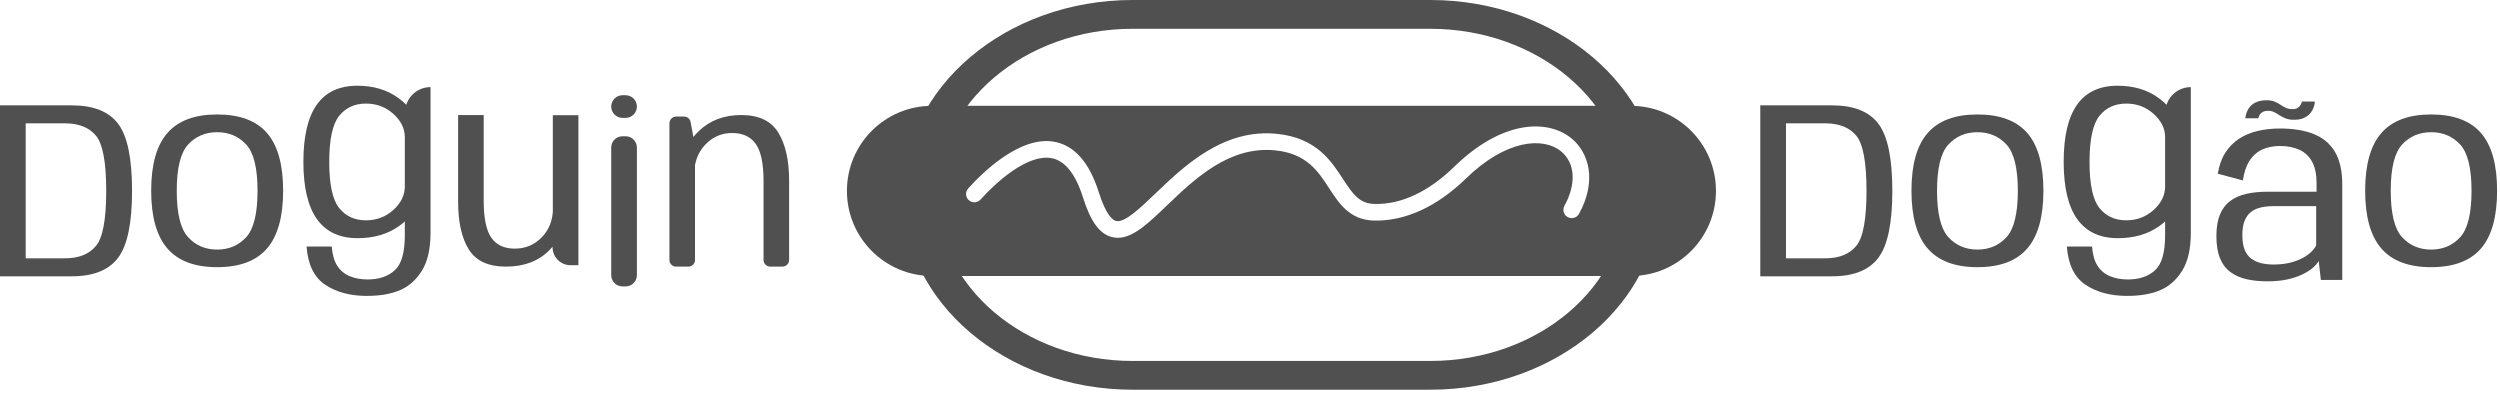 <svg width="190" height="30" viewBox="0 0 190 30" fill="none" xmlns="http://www.w3.org/2000/svg">
<path d="M133.781 8.007H139.237C140.879 8.007 142.053 8.474 142.759 9.407C143.465 10.34 143.818 12.039 143.818 14.503C143.818 16.96 143.463 18.657 142.755 19.594C142.046 20.531 140.874 20.999 139.238 20.999H133.782L133.781 8.007ZM138.718 19.632C139.77 19.632 140.556 19.318 141.076 18.689C141.596 18.06 141.855 16.665 141.855 14.503C141.855 12.335 141.595 10.938 141.076 10.312C140.556 9.686 139.77 9.374 138.718 9.374H135.735V19.633L138.718 19.632Z" fill="#505050"/>
<path d="M146.503 18.886C145.682 17.94 145.271 16.475 145.271 14.493C145.271 12.51 145.681 11.049 146.503 10.109C147.324 9.169 148.585 8.699 150.285 8.699C151.991 8.699 153.254 9.169 154.072 10.109C154.89 11.049 155.299 12.51 155.299 14.493C155.299 16.475 154.89 17.94 154.072 18.886C153.254 19.832 151.992 20.305 150.285 20.305C148.585 20.306 147.325 19.833 146.503 18.886ZM152.489 18.03C153.066 17.405 153.355 16.229 153.355 14.503C153.355 12.777 153.066 11.603 152.489 10.981C151.912 10.359 151.177 10.048 150.285 10.048C149.393 10.048 148.659 10.359 148.081 10.981C147.504 11.603 147.215 12.777 147.215 14.503C147.215 16.229 147.504 17.404 148.081 18.03C148.658 18.656 149.393 18.968 150.285 18.968C151.177 18.968 151.912 18.656 152.489 18.03Z" fill="#505050"/>
<path d="M157.874 16.659C157.184 15.697 156.839 14.243 156.839 12.299C156.839 10.355 157.181 8.905 157.864 7.949C158.547 6.993 159.572 6.515 160.939 6.515C162.184 6.515 163.236 6.836 164.096 7.477C164.956 8.119 165.386 8.776 165.386 9.45L164.549 10.432C164.549 9.771 164.259 9.179 163.678 8.656C163.097 8.133 162.403 7.872 161.595 7.872C160.735 7.872 160.055 8.185 159.555 8.81C159.055 9.435 158.804 10.602 158.804 12.308C158.804 14.015 159.054 15.181 159.555 15.806C160.055 16.431 160.735 16.744 161.595 16.744C162.403 16.744 163.098 16.481 163.678 15.955C164.259 15.429 164.549 14.832 164.549 14.165L165.405 15.214C165.405 15.907 164.975 16.561 164.115 17.177C163.255 17.793 162.203 18.101 160.958 18.101C159.591 18.102 158.563 17.621 157.874 16.659ZM158.509 21.648C157.659 21.087 157.182 20.116 157.08 18.737H158.995C159.04 19.34 159.176 19.823 159.404 20.185C159.632 20.547 159.946 20.814 160.347 20.984C160.748 21.154 161.208 21.239 161.728 21.239C162.581 21.239 163.265 21.008 163.778 20.546C164.291 20.084 164.548 19.195 164.548 17.88V8.949L164.567 8.479C164.609 7.441 165.463 6.62 166.502 6.62V17.697C166.502 18.916 166.282 19.877 165.843 20.579C165.403 21.281 164.844 21.775 164.164 22.061C163.484 22.346 162.65 22.489 161.662 22.489C160.409 22.49 159.359 22.21 158.509 21.648Z" fill="#505050"/>
<path d="M170.76 21.225C170.282 21.119 169.868 20.938 169.519 20.681C169.169 20.424 168.903 20.073 168.72 19.627C168.537 19.181 168.446 18.618 168.446 17.938C168.446 17.284 168.536 16.74 168.715 16.307C168.895 15.874 169.153 15.531 169.49 15.277C169.827 15.024 170.236 14.842 170.717 14.733C171.198 14.624 171.737 14.57 172.334 14.57H176.058V13.925C176.058 13.251 175.946 12.708 175.721 12.294C175.496 11.88 175.176 11.577 174.759 11.384C174.342 11.192 173.848 11.095 173.277 11.095C172.783 11.095 172.34 11.182 171.949 11.355C171.558 11.528 171.235 11.806 170.982 12.187C170.728 12.569 170.554 13.077 170.457 13.712L168.552 13.202C168.655 12.573 168.845 12.041 169.125 11.605C169.404 11.169 169.751 10.816 170.164 10.546C170.578 10.276 171.048 10.079 171.574 9.954C172.1 9.829 172.665 9.766 173.268 9.766C174.282 9.766 175.141 9.907 175.847 10.189C176.553 10.471 177.09 10.924 177.459 11.546C177.828 12.168 178.012 12.993 178.012 14.019V21.275H176.385L176.221 19.831C176.138 19.991 175.993 20.162 175.788 20.341C175.583 20.521 175.32 20.689 174.999 20.846C174.678 21.003 174.298 21.132 173.859 21.231C173.42 21.33 172.921 21.38 172.363 21.38C171.772 21.384 171.237 21.331 170.76 21.225ZM174.33 19.887C174.776 19.743 175.143 19.558 175.432 19.334C175.721 19.11 175.92 18.879 176.029 18.641V15.667H172.786C172.459 15.667 172.151 15.697 171.862 15.758C171.573 15.819 171.322 15.928 171.107 16.085C170.892 16.242 170.724 16.465 170.602 16.754C170.48 17.043 170.419 17.412 170.419 17.861C170.419 18.323 170.478 18.698 170.597 18.987C170.716 19.276 170.884 19.5 171.102 19.661C171.32 19.822 171.574 19.935 171.862 20.003C172.151 20.07 172.459 20.104 172.786 20.104C173.369 20.104 173.884 20.032 174.33 19.887ZM173.704 8.998C173.527 8.927 173.372 8.847 173.237 8.757C173.102 8.667 172.968 8.589 172.833 8.521C172.698 8.454 172.544 8.42 172.371 8.42C172.204 8.42 172.068 8.451 171.962 8.511C171.856 8.572 171.778 8.648 171.726 8.737C171.675 8.827 171.646 8.91 171.639 8.987H170.638C170.651 8.897 170.673 8.793 170.705 8.674C170.737 8.555 170.787 8.435 170.854 8.313C170.921 8.191 171.016 8.077 171.138 7.971C171.26 7.865 171.414 7.78 171.6 7.716C171.786 7.652 172.007 7.62 172.264 7.62C172.508 7.62 172.71 7.654 172.87 7.721C173.03 7.788 173.176 7.867 173.308 7.957C173.439 8.047 173.577 8.125 173.722 8.193C173.866 8.26 174.038 8.294 174.237 8.294C174.391 8.294 174.519 8.262 174.622 8.198C174.725 8.134 174.802 8.055 174.853 7.962C174.904 7.869 174.933 7.787 174.94 7.717H175.922C175.928 7.794 175.916 7.892 175.884 8.01C175.852 8.129 175.804 8.251 175.74 8.376C175.676 8.501 175.584 8.618 175.466 8.727C175.347 8.836 175.198 8.926 175.018 8.996C174.838 9.067 174.617 9.102 174.354 9.102C174.097 9.104 173.881 9.069 173.704 8.998Z" fill="#505050"/>
<path d="M180.984 18.886C180.163 17.94 179.752 16.475 179.752 14.493C179.752 12.51 180.163 11.049 180.984 10.109C181.805 9.169 183.066 8.699 184.766 8.699C186.472 8.699 187.735 9.169 188.553 10.109C189.371 11.049 189.78 12.51 189.78 14.493C189.78 16.475 189.371 17.94 188.553 18.886C187.735 19.832 186.473 20.305 184.766 20.305C183.066 20.306 181.805 19.833 180.984 18.886ZM186.97 18.03C187.548 17.405 187.836 16.229 187.836 14.503C187.836 12.777 187.547 11.603 186.97 10.981C186.393 10.359 185.658 10.048 184.766 10.048C183.874 10.048 183.14 10.359 182.562 10.981C181.985 11.603 181.696 12.777 181.696 14.503C181.696 16.229 181.985 17.404 182.562 18.03C183.14 18.656 183.874 18.968 184.766 18.968C185.658 18.968 186.393 18.656 186.97 18.03Z" fill="#505050"/>
<path d="M0 8.007H5.456C7.098 8.007 8.272 8.474 8.978 9.407C9.684 10.34 10.037 12.039 10.037 14.503C10.037 16.96 9.682 18.657 8.974 19.594C8.265 20.531 7.093 20.999 5.457 20.999H0V8.007ZM4.936 19.632C5.988 19.632 6.774 19.318 7.294 18.689C7.814 18.06 8.073 16.665 8.073 14.503C8.073 12.335 7.813 10.938 7.294 10.312C6.774 9.686 5.988 9.374 4.936 9.374H1.953V19.633L4.936 19.632Z" fill="#505050"/>
<path d="M12.722 18.886C11.901 17.94 11.49 16.475 11.49 14.493C11.49 12.51 11.9 11.049 12.722 10.109C13.543 9.169 14.804 8.699 16.504 8.699C18.21 8.699 19.473 9.169 20.291 10.109C21.109 11.049 21.518 12.51 21.518 14.493C21.518 16.475 21.109 17.94 20.291 18.886C19.473 19.832 18.211 20.305 16.504 20.305C14.803 20.306 13.543 19.833 12.722 18.886ZM18.707 18.03C19.284 17.405 19.573 16.229 19.573 14.503C19.573 12.777 19.284 11.603 18.707 10.981C18.13 10.359 17.395 10.048 16.503 10.048C15.611 10.048 14.877 10.359 14.299 10.981C13.722 11.603 13.433 12.777 13.433 14.503C13.433 16.229 13.722 17.404 14.3 18.03C14.877 18.656 15.612 18.968 16.504 18.968C17.395 18.968 18.13 18.656 18.707 18.03Z" fill="#505050"/>
<path d="M24.092 16.659C23.402 15.697 23.057 14.243 23.057 12.299C23.057 10.355 23.399 8.905 24.082 7.949C24.765 6.993 25.79 6.515 27.157 6.515C28.402 6.515 29.454 6.836 30.314 7.477C31.174 8.119 31.604 8.776 31.604 9.45L30.767 10.432C30.767 9.771 30.477 9.179 29.896 8.656C29.315 8.133 28.621 7.872 27.813 7.872C26.953 7.872 26.273 8.185 25.773 8.81C25.273 9.435 25.022 10.602 25.022 12.308C25.022 14.015 25.272 15.181 25.773 15.806C26.273 16.431 26.953 16.744 27.813 16.744C28.621 16.744 29.316 16.481 29.896 15.955C30.477 15.429 30.767 14.832 30.767 14.165L31.623 15.214C31.623 15.907 31.193 16.561 30.333 17.177C29.473 17.793 28.421 18.101 27.176 18.101C25.809 18.102 24.781 17.621 24.092 16.659ZM24.727 21.648C23.877 21.087 23.4 20.116 23.298 18.737H25.213C25.258 19.34 25.394 19.823 25.622 20.185C25.85 20.547 26.164 20.814 26.565 20.984C26.966 21.154 27.426 21.239 27.946 21.239C28.799 21.239 29.483 21.008 29.996 20.546C30.509 20.084 30.766 19.195 30.766 17.88V8.949L30.785 8.479C30.827 7.441 31.681 6.62 32.72 6.62V17.697C32.72 18.916 32.5 19.877 32.061 20.579C31.621 21.281 31.062 21.775 30.382 22.061C29.702 22.346 28.868 22.489 27.88 22.489C26.627 22.49 25.577 22.21 24.727 21.648Z" fill="#505050"/>
<path d="M36.761 15.249C36.761 16.577 36.955 17.517 37.343 18.069C37.731 18.621 38.326 18.896 39.128 18.896C39.936 18.896 40.621 18.606 41.183 18.025C41.744 17.444 42.025 16.705 42.025 15.807L42.978 16.375C42.978 17.305 42.569 18.186 41.751 19.017C40.933 19.848 39.831 20.263 38.445 20.263C37.11 20.263 36.172 19.828 35.63 18.959C35.088 18.09 34.817 16.879 34.817 15.326V8.743H36.761V15.249ZM42.015 18.232V8.753H43.959V20.157H43.365C42.584 20.157 41.961 19.507 41.994 18.727L42.015 18.232Z" fill="#505050"/>
<path d="M48.405 8.098C48.405 8.574 48.019 8.959 47.544 8.959H47.313C46.837 8.959 46.452 8.573 46.452 8.098C46.452 7.622 46.838 7.237 47.313 7.237H47.544C48.02 7.237 48.405 7.623 48.405 8.098ZM47.313 10.355H47.544C48.02 10.355 48.405 10.741 48.405 11.216V20.907C48.405 21.383 48.019 21.768 47.544 21.768H47.313C46.837 21.768 46.452 21.382 46.452 20.907V11.216C46.452 10.741 46.837 10.355 47.313 10.355Z" fill="#505050"/>
<path d="M51.385 8.859H51.987C52.231 8.859 52.44 9.033 52.485 9.273L52.812 11.017C52.818 11.048 52.821 11.079 52.821 11.111V19.757C52.821 20.037 52.594 20.264 52.314 20.264H51.384C51.104 20.264 50.877 20.037 50.877 19.757V9.367C50.878 9.086 51.105 8.859 51.385 8.859ZM58.029 13.747C58.029 12.425 57.831 11.489 57.437 10.937C57.043 10.385 56.444 10.109 55.642 10.109C54.84 10.109 54.16 10.404 53.602 10.994C53.211 11.407 52.957 11.896 52.84 12.46C52.768 12.808 52.374 12.979 52.073 12.789C51.911 12.687 51.818 12.501 51.838 12.311C51.923 11.493 52.34 10.717 53.087 9.984C53.931 9.156 55.016 8.743 56.344 8.743C57.666 8.743 58.601 9.187 59.15 10.076C59.699 10.965 59.973 12.185 59.973 13.738V19.756C59.973 20.036 59.746 20.263 59.466 20.263H58.536C58.256 20.263 58.029 20.036 58.029 19.756V13.747Z" fill="#505050"/>
<path d="M108.705 29.618H86.073C76.449 29.618 68.619 22.975 68.619 14.809C68.619 6.643 76.449 0 86.073 0H108.705C118.329 0 126.159 6.643 126.159 14.809C126.159 22.975 118.33 29.618 108.705 29.618ZM86.074 2.188C77.871 2.188 71.198 7.85 71.198 14.81C71.198 21.77 77.871 27.432 86.074 27.432H108.706C116.909 27.432 123.582 21.77 123.582 14.81C123.582 7.85 116.909 2.188 108.706 2.188H86.074Z" fill="#505050"/>
<path d="M123.947 8.043H70.832C67.261 8.043 64.366 10.938 64.366 14.509C64.366 18.08 67.261 20.975 70.832 20.975H123.947C127.518 20.975 130.413 18.08 130.413 14.509C130.413 10.938 127.518 8.043 123.947 8.043ZM120 16.258C119.823 16.578 119.404 16.675 119.1 16.472L119.096 16.47C118.824 16.289 118.738 15.929 118.896 15.643C119.807 13.989 119.727 12.404 118.648 11.508C117.316 10.401 114.481 10.575 111.407 13.571C109.207 15.715 106.784 16.816 104.433 16.763C102.583 16.719 101.78 15.485 101.004 14.291C100.169 13.007 99.305 11.679 96.947 11.431C93.441 11.061 90.804 13.588 88.685 15.617C87.272 16.971 86.121 18.073 84.957 18.073C84.806 18.073 84.654 18.054 84.502 18.015C83.566 17.775 82.888 16.843 82.303 14.993C81.74 13.211 80.937 12.21 79.917 12.02C78.089 11.679 75.681 13.87 74.521 15.164C74.297 15.414 73.919 15.447 73.657 15.237C73.373 15.01 73.34 14.592 73.584 14.321C74.661 13.124 77.531 10.288 80.149 10.778C81.664 11.061 82.794 12.351 83.509 14.613C84.06 16.359 84.564 16.727 84.816 16.792C85.458 16.955 86.603 15.863 87.812 14.705C89.998 12.611 92.994 9.742 97.08 10.175C100.036 10.486 101.16 12.214 102.064 13.603C102.841 14.797 103.336 15.474 104.464 15.501C106.499 15.551 108.576 14.569 110.527 12.667C114.181 9.106 117.645 9.032 119.457 10.537C120.763 11.62 121.378 13.769 120 16.258Z" fill="#505050"/>
</svg>

